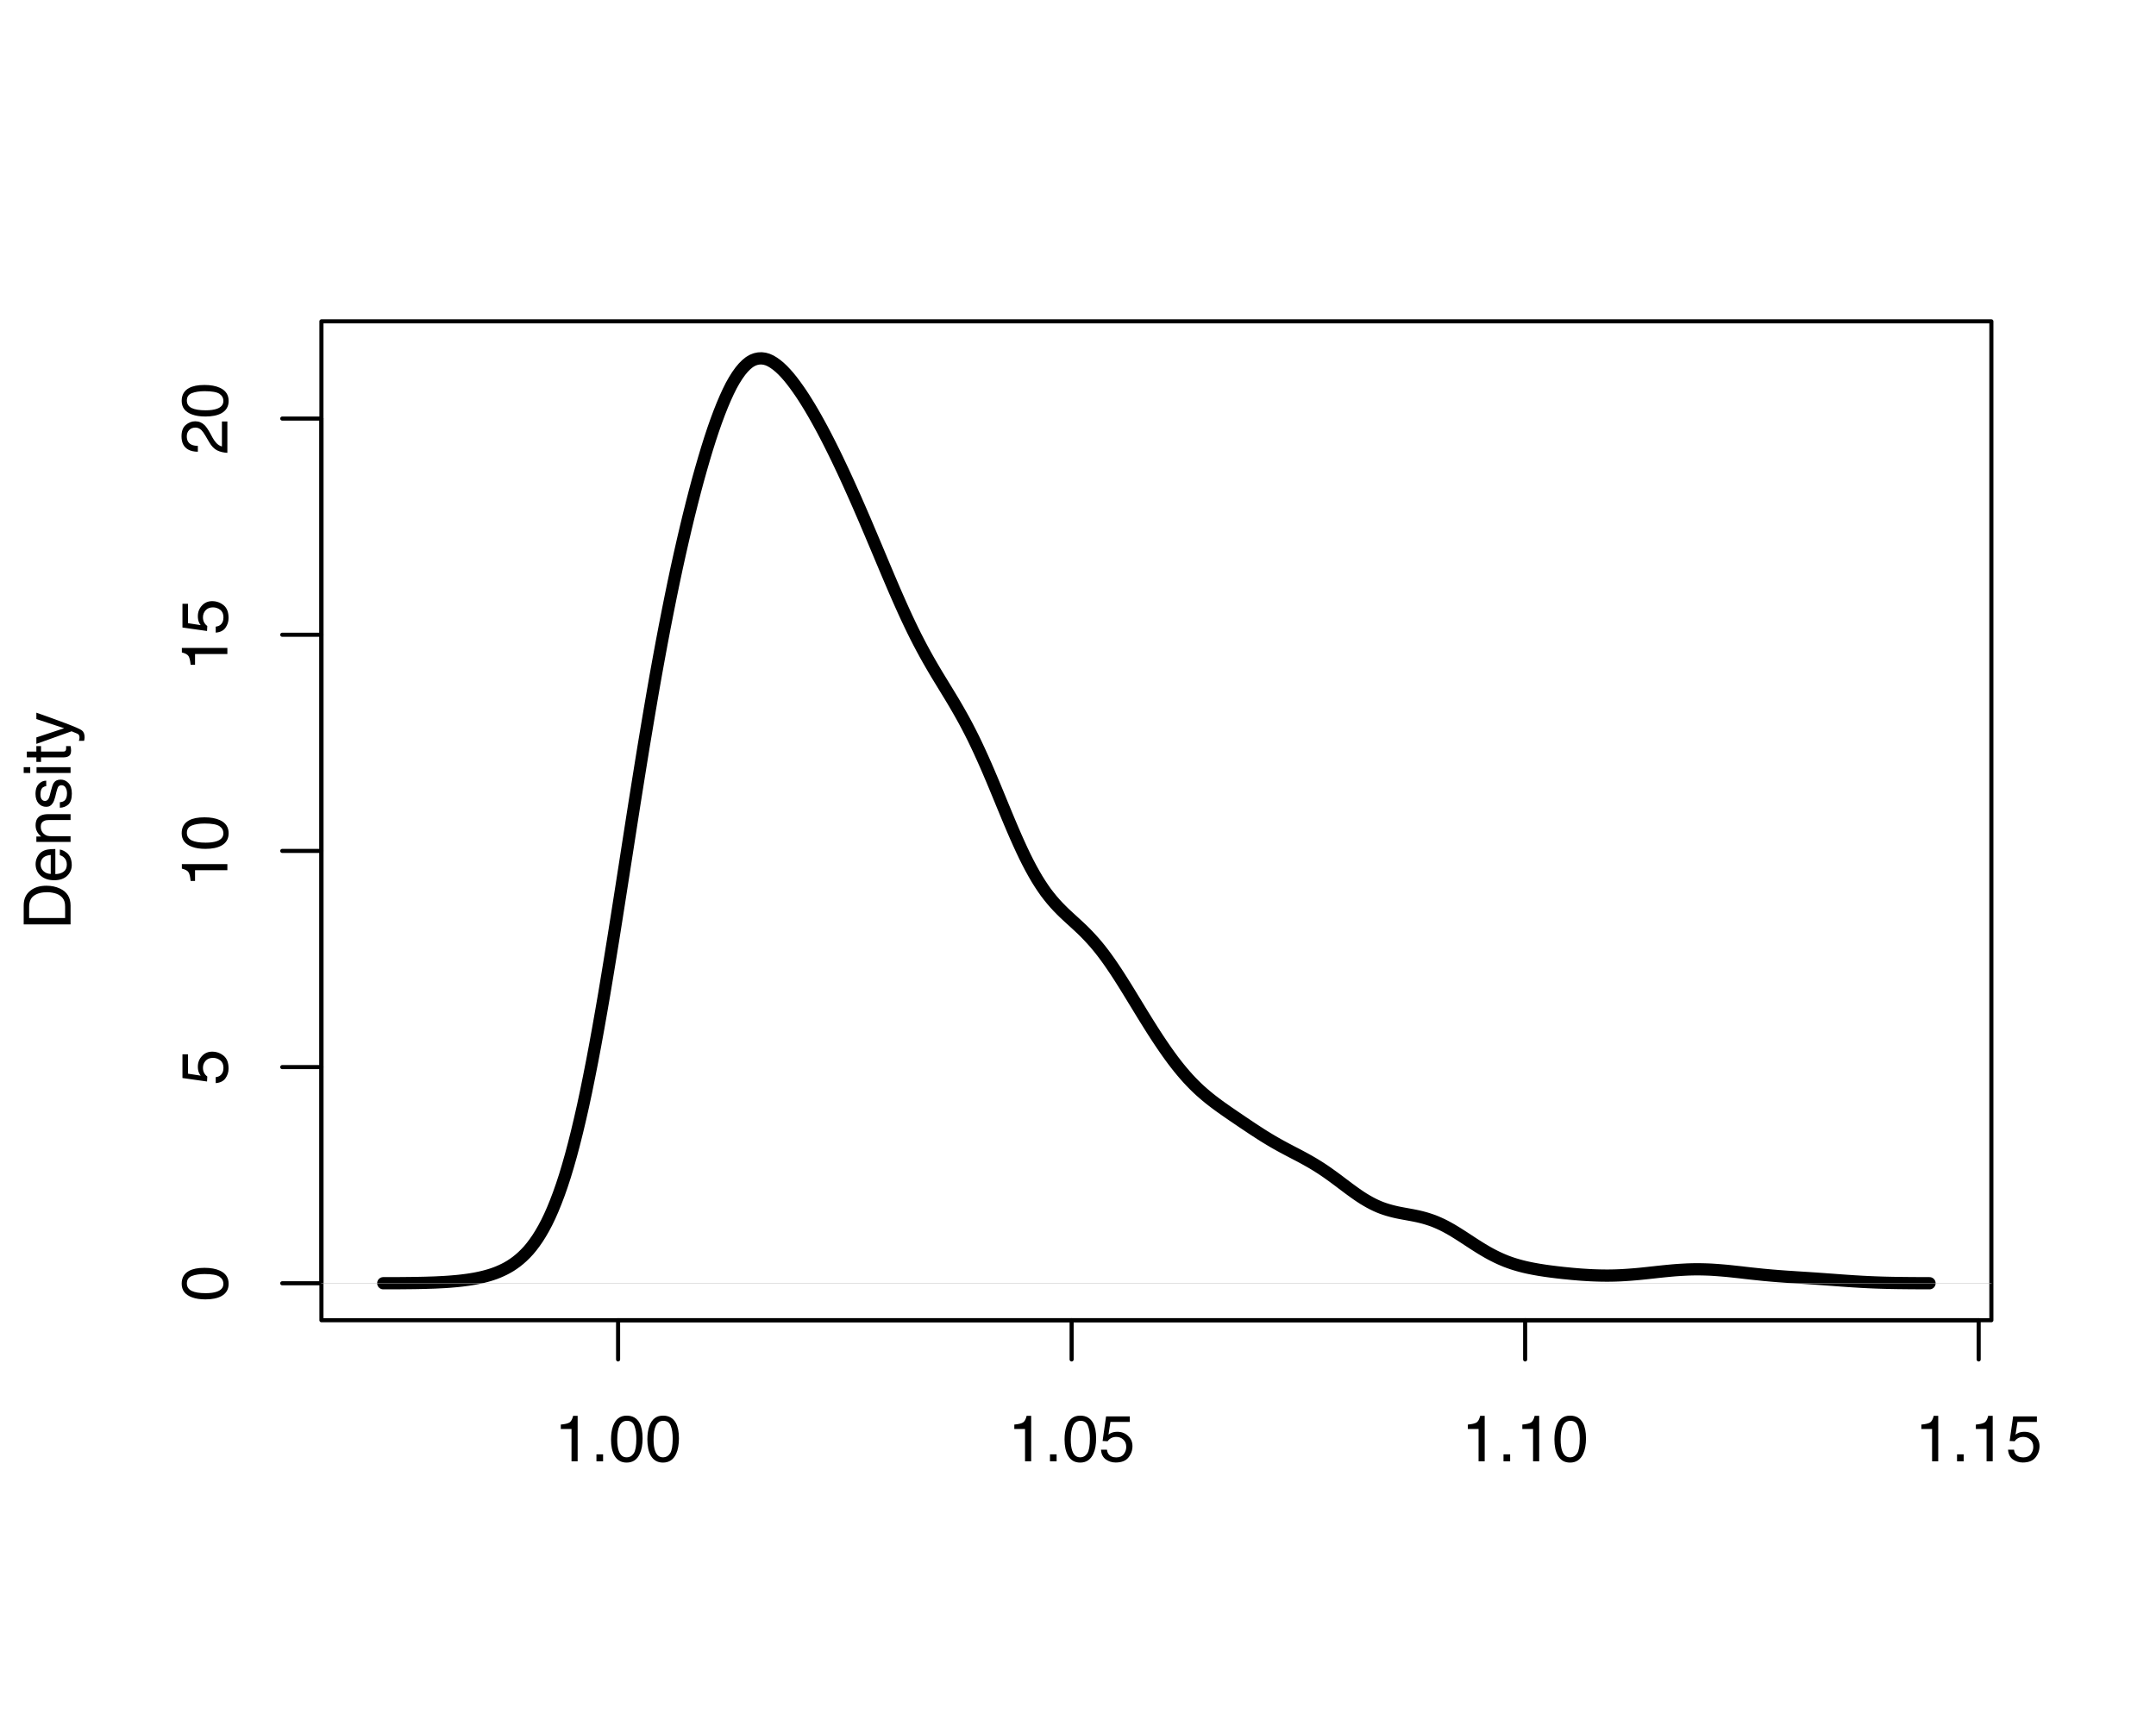 <?xml version="1.0" encoding="UTF-8"?>
<svg xmlns="http://www.w3.org/2000/svg" xmlns:xlink="http://www.w3.org/1999/xlink" width="396pt" height="316pt" viewBox="0 0 396 316" version="1.1">
<defs>
<g>
<symbol overflow="visible" id="glyph0-0">
<path style="stroke:none;" d="M 0.391 0 L 0.391 -8.609 L 7.219 -8.609 L 7.219 0 Z M 6.141 -1.078 L 6.141 -7.531 L 1.469 -7.531 L 1.469 -1.078 Z M 6.141 -1.078 "/>
</symbol>
<symbol overflow="visible" id="glyph0-1">
<path style="stroke:none;" d="M 1.156 -5.938 L 1.156 -6.75 C 1.914 -6.82 2.441 -6.945 2.734 -7.125 C 3.035 -7.301 3.266 -7.711 3.422 -8.359 L 4.25 -8.359 L 4.25 0 L 3.125 0 L 3.125 -5.938 Z M 1.156 -5.938 "/>
</symbol>
<symbol overflow="visible" id="glyph0-2">
<path style="stroke:none;" d="M 1.031 -1.281 L 2.25 -1.281 L 2.25 0 L 1.031 0 Z M 1.031 -1.281 "/>
</symbol>
<symbol overflow="visible" id="glyph0-3">
<path style="stroke:none;" d="M 3.25 -8.391 C 4.332 -8.391 5.117 -7.941 5.609 -7.047 C 5.984 -6.359 6.172 -5.41 6.172 -4.203 C 6.172 -3.066 6 -2.125 5.656 -1.375 C 5.164 -0.301 4.359 0.234 3.234 0.234 C 2.234 0.234 1.484 -0.203 0.984 -1.078 C 0.578 -1.816 0.375 -2.801 0.375 -4.031 C 0.375 -4.977 0.5 -5.797 0.75 -6.484 C 1.207 -7.754 2.039 -8.391 3.25 -8.391 Z M 3.234 -0.734 C 3.785 -0.734 4.223 -0.973 4.547 -1.453 C 4.867 -1.941 5.031 -2.848 5.031 -4.172 C 5.031 -5.117 4.91 -5.898 4.672 -6.516 C 4.441 -7.129 3.988 -7.438 3.312 -7.438 C 2.688 -7.438 2.227 -7.145 1.938 -6.562 C 1.656 -5.977 1.516 -5.117 1.516 -3.984 C 1.516 -3.129 1.609 -2.441 1.797 -1.922 C 2.078 -1.129 2.555 -0.734 3.234 -0.734 Z M 3.234 -0.734 "/>
</symbol>
<symbol overflow="visible" id="glyph0-4">
<path style="stroke:none;" d="M 1.484 -2.141 C 1.555 -1.535 1.836 -1.117 2.328 -0.891 C 2.578 -0.773 2.863 -0.719 3.188 -0.719 C 3.812 -0.719 4.273 -0.914 4.578 -1.312 C 4.879 -1.707 5.031 -2.148 5.031 -2.641 C 5.031 -3.223 4.848 -3.676 4.484 -4 C 4.129 -4.32 3.703 -4.484 3.203 -4.484 C 2.836 -4.484 2.523 -4.41 2.266 -4.266 C 2.004 -4.129 1.785 -3.938 1.609 -3.688 L 0.688 -3.734 L 1.328 -8.25 L 5.688 -8.25 L 5.688 -7.234 L 2.125 -7.234 L 1.766 -4.906 C 1.961 -5.051 2.148 -5.16 2.328 -5.234 C 2.641 -5.359 3 -5.422 3.406 -5.422 C 4.176 -5.422 4.828 -5.172 5.359 -4.672 C 5.898 -4.18 6.172 -3.555 6.172 -2.797 C 6.172 -2.004 5.922 -1.301 5.422 -0.688 C 4.93 -0.082 4.148 0.219 3.078 0.219 C 2.398 0.219 1.797 0.023 1.266 -0.359 C 0.742 -0.742 0.453 -1.336 0.391 -2.141 Z M 1.484 -2.141 "/>
</symbol>
<symbol overflow="visible" id="glyph1-0">
<path style="stroke:none;" d="M 0 -0.391 L -8.609 -0.391 L -8.609 -7.219 L 0 -7.219 Z M -1.078 -6.141 L -7.531 -6.141 L -7.531 -1.469 L -1.078 -1.469 Z M -1.078 -6.141 "/>
</symbol>
<symbol overflow="visible" id="glyph1-1">
<path style="stroke:none;" d="M -8.391 -3.25 C -8.391 -4.332 -7.941 -5.117 -7.047 -5.609 C -6.359 -5.984 -5.41 -6.172 -4.203 -6.172 C -3.066 -6.172 -2.125 -6 -1.375 -5.656 C -0.301 -5.164 0.234 -4.359 0.234 -3.234 C 0.234 -2.234 -0.203 -1.484 -1.078 -0.984 C -1.816 -0.578 -2.801 -0.375 -4.031 -0.375 C -4.977 -0.375 -5.797 -0.5 -6.484 -0.75 C -7.754 -1.207 -8.391 -2.039 -8.391 -3.25 Z M -0.734 -3.234 C -0.734 -3.785 -0.973 -4.223 -1.453 -4.547 C -1.941 -4.867 -2.848 -5.031 -4.172 -5.031 C -5.117 -5.031 -5.898 -4.91 -6.516 -4.672 C -7.129 -4.441 -7.438 -3.988 -7.438 -3.312 C -7.438 -2.688 -7.145 -2.227 -6.562 -1.938 C -5.977 -1.656 -5.117 -1.516 -3.984 -1.516 C -3.129 -1.516 -2.441 -1.609 -1.922 -1.797 C -1.129 -2.078 -0.734 -2.555 -0.734 -3.234 Z M -0.734 -3.234 "/>
</symbol>
<symbol overflow="visible" id="glyph1-2">
<path style="stroke:none;" d="M -2.141 -1.484 C -1.535 -1.555 -1.117 -1.836 -0.891 -2.328 C -0.773 -2.578 -0.719 -2.863 -0.719 -3.188 C -0.719 -3.812 -0.914 -4.273 -1.312 -4.578 C -1.707 -4.879 -2.148 -5.031 -2.641 -5.031 C -3.223 -5.031 -3.676 -4.848 -4 -4.484 C -4.32 -4.129 -4.484 -3.703 -4.484 -3.203 C -4.484 -2.836 -4.41 -2.523 -4.266 -2.266 C -4.129 -2.004 -3.938 -1.785 -3.688 -1.609 L -3.734 -0.688 L -8.25 -1.328 L -8.25 -5.688 L -7.234 -5.688 L -7.234 -2.125 L -4.906 -1.766 C -5.051 -1.961 -5.16 -2.148 -5.234 -2.328 C -5.359 -2.641 -5.422 -3 -5.422 -3.406 C -5.422 -4.176 -5.172 -4.828 -4.672 -5.359 C -4.18 -5.898 -3.555 -6.172 -2.797 -6.172 C -2.004 -6.172 -1.301 -5.922 -0.688 -5.422 C -0.082 -4.93 0.219 -4.148 0.219 -3.078 C 0.219 -2.398 0.023 -1.797 -0.359 -1.266 C -0.742 -0.742 -1.336 -0.453 -2.141 -0.391 Z M -2.141 -1.484 "/>
</symbol>
<symbol overflow="visible" id="glyph1-3">
<path style="stroke:none;" d="M -5.938 -1.156 L -6.75 -1.156 C -6.82 -1.914 -6.945 -2.441 -7.125 -2.734 C -7.301 -3.035 -7.711 -3.266 -8.359 -3.422 L -8.359 -4.25 L 0 -4.25 L 0 -3.125 L -5.938 -3.125 Z M -5.938 -1.156 "/>
</symbol>
<symbol overflow="visible" id="glyph1-4">
<path style="stroke:none;" d="M 0 -0.375 C -0.719 -0.414 -1.344 -0.566 -1.875 -0.828 C -2.414 -1.086 -2.906 -1.594 -3.344 -2.344 L -4 -3.469 C -4.289 -3.969 -4.539 -4.32 -4.75 -4.531 C -5.07 -4.852 -5.441 -5.016 -5.859 -5.016 C -6.348 -5.016 -6.734 -4.863 -7.016 -4.562 C -7.305 -4.27 -7.453 -3.883 -7.453 -3.406 C -7.453 -2.676 -7.18 -2.176 -6.641 -1.906 C -6.336 -1.75 -5.93 -1.664 -5.422 -1.656 L -5.422 -0.578 C -6.148 -0.586 -6.742 -0.723 -7.203 -0.984 C -8.016 -1.441 -8.422 -2.25 -8.422 -3.406 C -8.422 -4.363 -8.16 -5.062 -7.641 -5.5 C -7.117 -5.945 -6.539 -6.172 -5.906 -6.172 C -5.238 -6.172 -4.664 -5.938 -4.188 -5.469 C -3.906 -5.195 -3.566 -4.707 -3.172 -4 L -2.734 -3.188 C -2.523 -2.812 -2.32 -2.516 -2.125 -2.297 C -1.789 -1.898 -1.414 -1.648 -1 -1.547 L -1 -6.141 L 0 -6.141 Z M 0 -0.375 "/>
</symbol>
<symbol overflow="visible" id="glyph1-5">
<path style="stroke:none;" d="M -1 -4.219 C -1 -4.613 -1.039 -4.938 -1.125 -5.188 C -1.27 -5.645 -1.562 -6.02 -2 -6.312 C -2.344 -6.539 -2.785 -6.703 -3.328 -6.797 C -3.66 -6.859 -3.961 -6.891 -4.234 -6.891 C -5.305 -6.891 -6.133 -6.676 -6.719 -6.25 C -7.312 -5.832 -7.609 -5.148 -7.609 -4.203 L -7.609 -2.141 L -1 -2.141 Z M -8.609 -0.969 L -8.609 -4.453 C -8.609 -5.641 -8.188 -6.555 -7.344 -7.203 C -6.594 -7.785 -5.625 -8.078 -4.438 -8.078 C -3.52 -8.078 -2.691 -7.906 -1.953 -7.562 C -0.648 -6.957 0 -5.914 0 -4.438 L 0 -0.969 Z M -8.609 -0.969 "/>
</symbol>
<symbol overflow="visible" id="glyph1-6">
<path style="stroke:none;" d="M -6.422 -3.391 C -6.422 -3.836 -6.316 -4.27 -6.109 -4.688 C -5.898 -5.102 -5.629 -5.422 -5.297 -5.641 C -4.973 -5.848 -4.602 -5.988 -4.188 -6.062 C -3.895 -6.125 -3.43 -6.156 -2.797 -6.156 L -2.797 -1.547 C -2.16 -1.566 -1.648 -1.719 -1.266 -2 C -0.879 -2.281 -0.688 -2.719 -0.688 -3.312 C -0.688 -3.863 -0.867 -4.301 -1.234 -4.625 C -1.441 -4.812 -1.688 -4.945 -1.969 -5.031 L -1.969 -6.062 C -1.738 -6.039 -1.484 -5.953 -1.203 -5.797 C -0.922 -5.641 -0.688 -5.469 -0.5 -5.281 C -0.188 -4.957 0.02 -4.555 0.125 -4.078 C 0.188 -3.828 0.219 -3.539 0.219 -3.219 C 0.219 -2.438 -0.062 -1.773 -0.625 -1.234 C -1.195 -0.691 -1.992 -0.422 -3.016 -0.422 C -4.023 -0.422 -4.844 -0.691 -5.469 -1.234 C -6.102 -1.785 -6.422 -2.504 -6.422 -3.391 Z M -3.641 -5.062 C -4.098 -5.02 -4.461 -4.922 -4.734 -4.766 C -5.242 -4.484 -5.5 -4.004 -5.5 -3.328 C -5.5 -2.836 -5.32 -2.426 -4.969 -2.094 C -4.625 -1.77 -4.18 -1.598 -3.641 -1.578 Z M -6.422 -3.281 Z M -6.422 -3.281 "/>
</symbol>
<symbol overflow="visible" id="glyph1-7">
<path style="stroke:none;" d="M -6.281 -0.781 L -6.281 -1.781 L -5.391 -1.781 C -5.754 -2.07 -6.016 -2.383 -6.172 -2.719 C -6.336 -3.051 -6.422 -3.422 -6.422 -3.828 C -6.422 -4.711 -6.109 -5.312 -5.484 -5.625 C -5.141 -5.801 -4.656 -5.891 -4.031 -5.891 L 0 -5.891 L 0 -4.812 L -3.953 -4.812 C -4.336 -4.812 -4.645 -4.754 -4.875 -4.641 C -5.27 -4.453 -5.469 -4.113 -5.469 -3.625 C -5.469 -3.375 -5.441 -3.172 -5.391 -3.016 C -5.305 -2.723 -5.133 -2.469 -4.875 -2.25 C -4.664 -2.07 -4.453 -1.957 -4.234 -1.906 C -4.016 -1.852 -3.695 -1.828 -3.281 -1.828 L 0 -1.828 L 0 -0.781 Z M -6.422 -3.25 Z M -6.422 -3.25 "/>
</symbol>
<symbol overflow="visible" id="glyph1-8">
<path style="stroke:none;" d="M -1.969 -1.406 C -1.613 -1.438 -1.344 -1.523 -1.156 -1.672 C -0.82 -1.93 -0.656 -2.391 -0.656 -3.047 C -0.656 -3.441 -0.738 -3.785 -0.906 -4.078 C -1.07 -4.379 -1.332 -4.531 -1.688 -4.531 C -1.957 -4.531 -2.164 -4.41 -2.312 -4.172 C -2.395 -4.016 -2.492 -3.711 -2.609 -3.266 L -2.812 -2.422 C -2.945 -1.891 -3.098 -1.5 -3.266 -1.25 C -3.547 -0.789 -3.941 -0.562 -4.453 -0.562 C -5.047 -0.562 -5.523 -0.773 -5.891 -1.203 C -6.254 -1.629 -6.438 -2.207 -6.438 -2.938 C -6.438 -3.875 -6.16 -4.551 -5.609 -4.969 C -5.254 -5.238 -4.875 -5.367 -4.469 -5.359 L -4.469 -4.359 C -4.707 -4.336 -4.926 -4.254 -5.125 -4.109 C -5.395 -3.867 -5.531 -3.445 -5.531 -2.844 C -5.531 -2.445 -5.453 -2.145 -5.297 -1.938 C -5.148 -1.738 -4.953 -1.641 -4.703 -1.641 C -4.43 -1.641 -4.211 -1.773 -4.047 -2.047 C -3.953 -2.203 -3.867 -2.43 -3.797 -2.734 L -3.625 -3.422 C -3.438 -4.18 -3.258 -4.691 -3.094 -4.953 C -2.82 -5.359 -2.395 -5.562 -1.812 -5.562 C -1.258 -5.562 -0.781 -5.348 -0.375 -4.922 C 0.031 -4.504 0.234 -3.863 0.234 -3 C 0.234 -2.062 0.023 -1.395 -0.391 -1 C -0.816 -0.613 -1.344 -0.41 -1.969 -0.391 Z M -6.422 -2.953 Z M -6.422 -2.953 "/>
</symbol>
<symbol overflow="visible" id="glyph1-9">
<path style="stroke:none;" d="M -6.25 -0.781 L -6.25 -1.844 L 0 -1.844 L 0 -0.781 Z M -8.609 -0.781 L -8.609 -1.844 L -7.406 -1.844 L -7.406 -0.781 Z M -8.609 -0.781 "/>
</symbol>
<symbol overflow="visible" id="glyph1-10">
<path style="stroke:none;" d="M -8.031 -0.984 L -8.031 -2.047 L -6.281 -2.047 L -6.281 -3.047 L -5.422 -3.047 L -5.422 -2.047 L -1.312 -2.047 C -1.094 -2.047 -0.945 -2.125 -0.875 -2.281 C -0.832 -2.352 -0.812 -2.488 -0.812 -2.688 C -0.812 -2.738 -0.812 -2.789 -0.812 -2.844 C -0.82 -2.906 -0.828 -2.973 -0.828 -3.047 L 0 -3.047 C 0.031 -2.93 0.051 -2.805 0.062 -2.672 C 0.082 -2.547 0.094 -2.406 0.094 -2.25 C 0.094 -1.758 -0.031 -1.426 -0.281 -1.25 C -0.531 -1.07 -0.859 -0.984 -1.266 -0.984 L -5.422 -0.984 L -5.422 -0.141 L -6.281 -0.141 L -6.281 -0.984 Z M -8.031 -0.984 "/>
</symbol>
<symbol overflow="visible" id="glyph1-11">
<path style="stroke:none;" d="M -6.281 -4.688 L -6.281 -5.859 C -5.875 -5.711 -4.953 -5.383 -3.516 -4.875 C -2.441 -4.488 -1.566 -4.164 -0.891 -3.906 C 0.711 -3.301 1.691 -2.875 2.047 -2.625 C 2.398 -2.375 2.578 -1.941 2.578 -1.328 C 2.578 -1.18 2.566 -1.066 2.547 -0.984 C 2.535 -0.91 2.516 -0.812 2.484 -0.688 L 1.531 -0.688 C 1.582 -0.875 1.613 -1.008 1.625 -1.094 C 1.633 -1.176 1.641 -1.25 1.641 -1.312 C 1.641 -1.5 1.609 -1.641 1.547 -1.734 C 1.484 -1.828 1.406 -1.906 1.312 -1.969 C 1.281 -1.988 1.117 -2.055 0.828 -2.172 C 0.535 -2.297 0.32 -2.383 0.188 -2.438 L -6.281 -0.125 L -6.281 -1.312 L -1.172 -3 Z M -6.422 -3 Z M -6.422 -3 "/>
</symbol>
</g>
<clipPath id="clip1">
  <path d="M 59.039 235 L 365.758 235 L 365.758 236 L 59.039 236 Z M 59.039 235 "/>
</clipPath>
</defs>
<g id="surface4">
<rect x="0" y="0" width="396" height="316" style="fill:rgb(100%,100%,100%);fill-opacity:1;stroke:none;"/>
<path style="fill:none;stroke-width:2.25;stroke-linecap:round;stroke-linejoin:round;stroke:rgb(0%,0%,0%);stroke-opacity:1;stroke-miterlimit:10;" d="M 70.398 235.762 L 71.512 235.762 L 72.066 235.758 L 72.625 235.754 L 73.18 235.754 L 74.289 235.746 L 74.848 235.738 L 75.402 235.734 L 76.512 235.719 L 77.07 235.707 L 78.18 235.684 L 78.738 235.664 L 79.293 235.648 L 79.848 235.629 L 80.402 235.602 L 80.961 235.574 L 81.516 235.547 L 82.07 235.512 L 82.629 235.473 L 83.738 235.379 L 84.293 235.324 L 84.852 235.262 L 85.406 235.191 L 85.961 235.117 L 86.516 235.031 L 87.074 234.938 L 87.629 234.832 L 88.184 234.715 L 88.742 234.586 L 89.297 234.441 L 89.852 234.285 L 90.406 234.109 L 90.965 233.914 L 91.52 233.695 L 92.074 233.453 L 92.633 233.188 L 93.188 232.895 L 93.742 232.57 L 94.297 232.203 L 94.855 231.801 L 95.41 231.355 L 95.965 230.863 L 96.52 230.32 L 97.078 229.723 L 97.633 229.055 L 98.188 228.32 L 98.746 227.516 L 99.301 226.633 L 99.855 225.672 L 100.41 224.625 L 100.969 223.465 L 101.523 222.207 L 102.078 220.844 L 102.637 219.375 L 103.191 217.797 L 103.746 216.102 L 104.301 214.262 L 104.859 212.301 L 105.414 210.211 L 105.969 208 L 106.523 205.668 L 107.082 203.207 L 107.637 200.609 L 108.191 197.883 L 108.75 195.047 L 109.305 192.102 L 109.859 189.055 L 110.414 185.91 L 110.973 182.668 L 111.527 179.34 L 112.082 175.949 L 112.641 172.5 L 113.195 169.008 L 113.75 165.477 L 114.305 161.918 L 114.863 158.348 L 115.418 154.773 L 115.973 151.215 L 116.527 147.672 L 117.086 144.16 L 117.641 140.688 L 118.195 137.27 L 118.754 133.91 L 119.309 130.605 L 119.863 127.367 L 120.418 124.199 L 120.977 121.109 L 121.531 118.109 L 122.086 115.184 L 122.645 112.336 L 123.199 109.57 L 123.754 106.879 L 124.309 104.266 L 124.867 101.746 L 125.422 99.301 L 125.977 96.93 L 126.531 94.629 L 127.09 92.398 L 127.645 90.246 L 128.199 88.18 L 128.758 86.184 L 129.312 84.266 L 129.867 82.418 L 130.422 80.652 L 130.98 78.965 L 131.535 77.383 L 132.09 75.887 L 132.648 74.48 L 133.203 73.172 L 133.758 71.957 L 134.312 70.844 L 134.871 69.855 L 135.426 68.973 L 135.98 68.199 L 136.535 67.535 L 137.094 66.977 L 137.648 66.527 L 138.203 66.199 L 138.762 65.98 L 139.316 65.863 L 139.871 65.836 L 140.426 65.902 L 140.984 66.059 L 141.539 66.305 L 142.094 66.637 L 142.652 67.035 L 143.207 67.496 L 143.762 68.02 L 144.316 68.602 L 144.875 69.238 L 145.43 69.926 L 145.984 70.656 L 146.539 71.43 L 147.098 72.234 L 147.652 73.078 L 148.207 73.961 L 148.766 74.875 L 149.32 75.816 L 149.875 76.789 L 150.43 77.789 L 150.988 78.812 L 151.543 79.867 L 152.098 80.945 L 152.656 82.047 L 153.211 83.168 L 153.766 84.312 L 154.32 85.477 L 154.879 86.66 L 155.434 87.863 L 155.988 89.082 L 156.543 90.32 L 157.102 91.57 L 157.656 92.836 L 158.211 94.113 L 158.77 95.402 L 159.324 96.707 L 159.879 98.016 L 160.434 99.332 L 160.992 100.652 L 162.102 103.301 L 162.66 104.625 L 163.215 105.938 L 163.77 107.242 L 164.324 108.535 L 164.883 109.812 L 165.438 111.066 L 165.992 112.297 L 166.547 113.504 L 167.105 114.684 L 167.66 115.836 L 168.215 116.957 L 168.773 118.039 L 169.328 119.094 L 169.883 120.117 L 170.438 121.113 L 170.996 122.086 L 171.551 123.039 L 172.105 123.969 L 172.664 124.887 L 174.328 127.617 L 174.887 128.539 L 175.441 129.477 L 175.996 130.434 L 176.551 131.414 L 177.109 132.422 L 177.664 133.461 L 178.219 134.535 L 178.777 135.648 L 179.332 136.801 L 179.887 137.988 L 180.441 139.207 L 181 140.461 L 181.555 141.742 L 182.109 143.047 L 182.668 144.379 L 183.223 145.719 L 184.332 148.414 L 184.891 149.762 L 185.445 151.09 L 186 152.398 L 186.555 153.68 L 187.113 154.93 L 187.668 156.141 L 188.223 157.309 L 188.781 158.426 L 189.336 159.484 L 189.891 160.488 L 190.445 161.441 L 191.004 162.336 L 191.559 163.176 L 192.113 163.965 L 192.672 164.688 L 193.227 165.371 L 193.781 166.008 L 194.336 166.609 L 194.895 167.18 L 195.449 167.727 L 196.004 168.246 L 196.559 168.758 L 197.117 169.266 L 197.672 169.773 L 198.227 170.289 L 198.785 170.816 L 199.34 171.363 L 199.895 171.938 L 200.449 172.535 L 201.008 173.156 L 201.562 173.812 L 202.117 174.496 L 202.676 175.219 L 203.23 175.969 L 203.785 176.746 L 204.34 177.555 L 204.898 178.383 L 205.453 179.234 L 206.008 180.105 L 206.562 180.988 L 207.121 181.887 L 207.676 182.793 L 208.23 183.703 L 208.789 184.613 L 209.344 185.527 L 209.898 186.434 L 210.453 187.332 L 211.012 188.227 L 211.566 189.109 L 212.121 189.977 L 212.68 190.832 L 213.234 191.664 L 213.789 192.48 L 214.344 193.277 L 214.902 194.055 L 215.457 194.809 L 216.012 195.535 L 216.566 196.234 L 217.125 196.91 L 217.68 197.555 L 218.234 198.18 L 218.793 198.773 L 219.348 199.34 L 219.902 199.883 L 220.457 200.398 L 221.016 200.891 L 221.57 201.363 L 222.125 201.82 L 222.684 202.258 L 223.238 202.68 L 223.793 203.09 L 224.348 203.492 L 224.906 203.883 L 225.461 204.273 L 226.016 204.656 L 226.57 205.035 L 227.129 205.414 L 227.684 205.789 L 228.238 206.168 L 228.797 206.539 L 229.352 206.914 L 229.906 207.285 L 230.461 207.648 L 231.02 208.012 L 231.574 208.371 L 232.129 208.723 L 232.688 209.066 L 233.242 209.402 L 233.797 209.73 L 234.352 210.051 L 234.91 210.363 L 235.465 210.668 L 236.02 210.969 L 236.574 211.262 L 237.133 211.555 L 238.242 212.133 L 238.801 212.426 L 239.355 212.723 L 239.91 213.027 L 240.465 213.34 L 241.023 213.66 L 241.578 213.996 L 242.133 214.34 L 242.691 214.695 L 243.246 215.066 L 243.801 215.449 L 244.355 215.844 L 244.914 216.246 L 245.469 216.656 L 246.023 217.07 L 246.578 217.492 L 247.137 217.91 L 247.691 218.328 L 248.246 218.734 L 248.805 219.137 L 249.359 219.527 L 249.914 219.902 L 250.469 220.258 L 251.027 220.59 L 251.582 220.906 L 252.137 221.199 L 252.695 221.469 L 253.25 221.715 L 253.805 221.934 L 254.359 222.129 L 254.918 222.305 L 255.473 222.461 L 256.027 222.602 L 256.582 222.73 L 257.141 222.844 L 257.695 222.949 L 258.25 223.051 L 258.809 223.152 L 259.363 223.254 L 259.918 223.363 L 260.473 223.48 L 261.031 223.613 L 261.586 223.758 L 262.141 223.922 L 262.699 224.102 L 263.254 224.297 L 263.809 224.52 L 264.363 224.762 L 264.922 225.023 L 265.477 225.305 L 266.031 225.605 L 266.586 225.918 L 267.145 226.25 L 267.699 226.594 L 268.254 226.945 L 268.812 227.305 L 270.477 228.395 L 271.035 228.754 L 271.59 229.105 L 272.145 229.449 L 272.703 229.781 L 273.258 230.105 L 273.812 230.41 L 274.367 230.699 L 274.926 230.977 L 275.48 231.234 L 276.035 231.477 L 276.59 231.707 L 277.148 231.914 L 277.703 232.109 L 278.258 232.285 L 278.816 232.449 L 279.371 232.602 L 279.926 232.742 L 280.48 232.871 L 281.039 232.988 L 281.594 233.098 L 282.148 233.199 L 282.707 233.297 L 283.816 233.469 L 284.371 233.547 L 284.93 233.621 L 285.484 233.691 L 286.039 233.758 L 286.594 233.82 L 287.152 233.883 L 288.262 233.992 L 288.82 234.047 L 289.93 234.141 L 290.484 234.184 L 291.043 234.219 L 291.598 234.254 L 292.152 234.285 L 292.711 234.309 L 293.266 234.328 L 293.82 234.344 L 294.375 234.355 L 294.934 234.359 L 295.488 234.359 L 296.043 234.352 L 296.598 234.34 L 297.156 234.32 L 297.711 234.297 L 298.266 234.266 L 298.824 234.23 L 299.379 234.191 L 299.934 234.148 L 300.488 234.102 L 301.047 234.051 L 301.602 233.996 L 302.156 233.938 L 302.715 233.879 L 303.27 233.816 L 303.824 233.758 L 304.379 233.695 L 304.938 233.637 L 305.492 233.578 L 306.047 233.523 L 306.605 233.469 L 307.16 233.418 L 307.715 233.371 L 308.27 233.332 L 308.828 233.297 L 309.383 233.266 L 309.938 233.238 L 310.492 233.219 L 311.051 233.207 L 311.605 233.203 L 312.16 233.203 L 312.719 233.211 L 313.273 233.227 L 313.828 233.246 L 314.383 233.273 L 314.941 233.309 L 315.496 233.348 L 316.051 233.391 L 316.609 233.438 L 317.164 233.488 L 317.719 233.543 L 318.273 233.602 L 318.832 233.664 L 319.387 233.723 L 319.941 233.785 L 320.496 233.852 L 321.055 233.914 L 321.609 233.977 L 322.164 234.035 L 322.723 234.094 L 323.832 234.211 L 324.387 234.262 L 324.945 234.312 L 325.5 234.363 L 326.055 234.406 L 326.613 234.453 L 327.168 234.492 L 327.723 234.535 L 328.277 234.574 L 328.836 234.609 L 329.391 234.645 L 329.945 234.684 L 330.5 234.719 L 331.059 234.754 L 332.168 234.824 L 332.727 234.863 L 333.281 234.898 L 334.391 234.977 L 334.949 235.016 L 335.504 235.059 L 336.059 235.098 L 336.617 235.137 L 337.172 235.18 L 337.727 235.219 L 338.281 235.262 L 338.84 235.301 L 339.395 235.34 L 339.949 235.375 L 340.504 235.414 L 341.062 235.445 L 341.617 235.48 L 342.172 235.512 L 342.73 235.539 L 343.285 235.566 L 344.395 235.613 L 344.953 235.633 L 345.508 235.652 L 346.062 235.668 L 346.621 235.684 L 347.73 235.707 L 348.285 235.715 L 348.844 235.727 L 349.398 235.73 L 349.953 235.738 L 350.508 235.742 L 351.066 235.75 L 351.621 235.75 L 352.176 235.754 L 352.734 235.758 L 353.289 235.758 L 353.844 235.762 L 354.398 235.762 "/>
<path style="fill:none;stroke-width:0.75;stroke-linecap:round;stroke-linejoin:round;stroke:rgb(0%,0%,0%);stroke-opacity:1;stroke-miterlimit:10;" d="M 113.527 242.559 L 363.43 242.559 "/>
<path style="fill:none;stroke-width:0.75;stroke-linecap:round;stroke-linejoin:round;stroke:rgb(0%,0%,0%);stroke-opacity:1;stroke-miterlimit:10;" d="M 113.527 242.559 L 113.527 249.762 "/>
<path style="fill:none;stroke-width:0.75;stroke-linecap:round;stroke-linejoin:round;stroke:rgb(0%,0%,0%);stroke-opacity:1;stroke-miterlimit:10;" d="M 196.828 242.559 L 196.828 249.762 "/>
<path style="fill:none;stroke-width:0.75;stroke-linecap:round;stroke-linejoin:round;stroke:rgb(0%,0%,0%);stroke-opacity:1;stroke-miterlimit:10;" d="M 280.129 242.559 L 280.129 249.762 "/>
<path style="fill:none;stroke-width:0.75;stroke-linecap:round;stroke-linejoin:round;stroke:rgb(0%,0%,0%);stroke-opacity:1;stroke-miterlimit:10;" d="M 363.43 242.559 L 363.43 249.762 "/>
<g style="fill:rgb(0%,0%,0%);fill-opacity:1;">
  <use xlink:href="#glyph0-1" x="101.848" y="268.48"/>
  <use xlink:href="#glyph0-2" x="108.521" y="268.48"/>
  <use xlink:href="#glyph0-3" x="111.855" y="268.48"/>
  <use xlink:href="#glyph0-3" x="118.529" y="268.48"/>
</g>
<g style="fill:rgb(0%,0%,0%);fill-opacity:1;">
  <use xlink:href="#glyph0-1" x="185.148" y="268.48"/>
  <use xlink:href="#glyph0-2" x="191.822" y="268.48"/>
  <use xlink:href="#glyph0-3" x="195.156" y="268.48"/>
  <use xlink:href="#glyph0-4" x="201.83" y="268.48"/>
</g>
<g style="fill:rgb(0%,0%,0%);fill-opacity:1;">
  <use xlink:href="#glyph0-1" x="268.449" y="268.48"/>
  <use xlink:href="#glyph0-2" x="275.123" y="268.48"/>
  <use xlink:href="#glyph0-1" x="278.457" y="268.48"/>
  <use xlink:href="#glyph0-3" x="285.131" y="268.48"/>
</g>
<g style="fill:rgb(0%,0%,0%);fill-opacity:1;">
  <use xlink:href="#glyph0-1" x="351.75" y="268.48"/>
  <use xlink:href="#glyph0-2" x="358.424" y="268.48"/>
  <use xlink:href="#glyph0-1" x="361.758" y="268.48"/>
  <use xlink:href="#glyph0-4" x="368.432" y="268.48"/>
</g>
<path style="fill:none;stroke-width:0.75;stroke-linecap:round;stroke-linejoin:round;stroke:rgb(0%,0%,0%);stroke-opacity:1;stroke-miterlimit:10;" d="M 59.039 235.77 L 59.039 76.902 "/>
<path style="fill:none;stroke-width:0.75;stroke-linecap:round;stroke-linejoin:round;stroke:rgb(0%,0%,0%);stroke-opacity:1;stroke-miterlimit:10;" d="M 59.039 235.77 L 51.84 235.77 "/>
<path style="fill:none;stroke-width:0.75;stroke-linecap:round;stroke-linejoin:round;stroke:rgb(0%,0%,0%);stroke-opacity:1;stroke-miterlimit:10;" d="M 59.039 196.051 L 51.84 196.051 "/>
<path style="fill:none;stroke-width:0.75;stroke-linecap:round;stroke-linejoin:round;stroke:rgb(0%,0%,0%);stroke-opacity:1;stroke-miterlimit:10;" d="M 59.039 156.336 L 51.84 156.336 "/>
<path style="fill:none;stroke-width:0.75;stroke-linecap:round;stroke-linejoin:round;stroke:rgb(0%,0%,0%);stroke-opacity:1;stroke-miterlimit:10;" d="M 59.039 116.621 L 51.84 116.621 "/>
<path style="fill:none;stroke-width:0.75;stroke-linecap:round;stroke-linejoin:round;stroke:rgb(0%,0%,0%);stroke-opacity:1;stroke-miterlimit:10;" d="M 59.039 76.902 L 51.84 76.902 "/>
<g style="fill:rgb(0%,0%,0%);fill-opacity:1;">
  <use xlink:href="#glyph1-1" x="41.762" y="239.105"/>
</g>
<g style="fill:rgb(0%,0%,0%);fill-opacity:1;">
  <use xlink:href="#glyph1-2" x="41.762" y="199.387"/>
</g>
<g style="fill:rgb(0%,0%,0%);fill-opacity:1;">
  <use xlink:href="#glyph1-3" x="41.762" y="163.008"/>
  <use xlink:href="#glyph1-1" x="41.762" y="156.334"/>
</g>
<g style="fill:rgb(0%,0%,0%);fill-opacity:1;">
  <use xlink:href="#glyph1-3" x="41.762" y="123.293"/>
  <use xlink:href="#glyph1-2" x="41.762" y="116.619"/>
</g>
<g style="fill:rgb(0%,0%,0%);fill-opacity:1;">
  <use xlink:href="#glyph1-4" x="41.762" y="83.574"/>
  <use xlink:href="#glyph1-1" x="41.762" y="76.9"/>
</g>
<path style="fill:none;stroke-width:0.75;stroke-linecap:round;stroke-linejoin:round;stroke:rgb(0%,0%,0%);stroke-opacity:1;stroke-miterlimit:10;" d="M 59.039 242.559 L 365.762 242.559 L 365.762 59.039 L 59.039 59.039 Z M 59.039 242.559 "/>
<g style="fill:rgb(0%,0%,0%);fill-opacity:1;">
  <use xlink:href="#glyph1-5" x="12.961" y="170.809"/>
  <use xlink:href="#glyph1-6" x="12.961" y="162.143"/>
  <use xlink:href="#glyph1-7" x="12.961" y="155.469"/>
  <use xlink:href="#glyph1-8" x="12.961" y="148.795"/>
  <use xlink:href="#glyph1-9" x="12.961" y="142.795"/>
  <use xlink:href="#glyph1-10" x="12.961" y="140.129"/>
  <use xlink:href="#glyph1-11" x="12.961" y="136.795"/>
</g>
<g clip-path="url(#clip1)" clip-rule="nonzero">
<path style="fill:none;stroke-width:0.075;stroke-linecap:round;stroke-linejoin:round;stroke:rgb(74.51%,74.51%,74.51%);stroke-opacity:1;stroke-miterlimit:10;" d="M 59.039 235.77 L 365.762 235.77 "/>
</g>
</g>
</svg>
